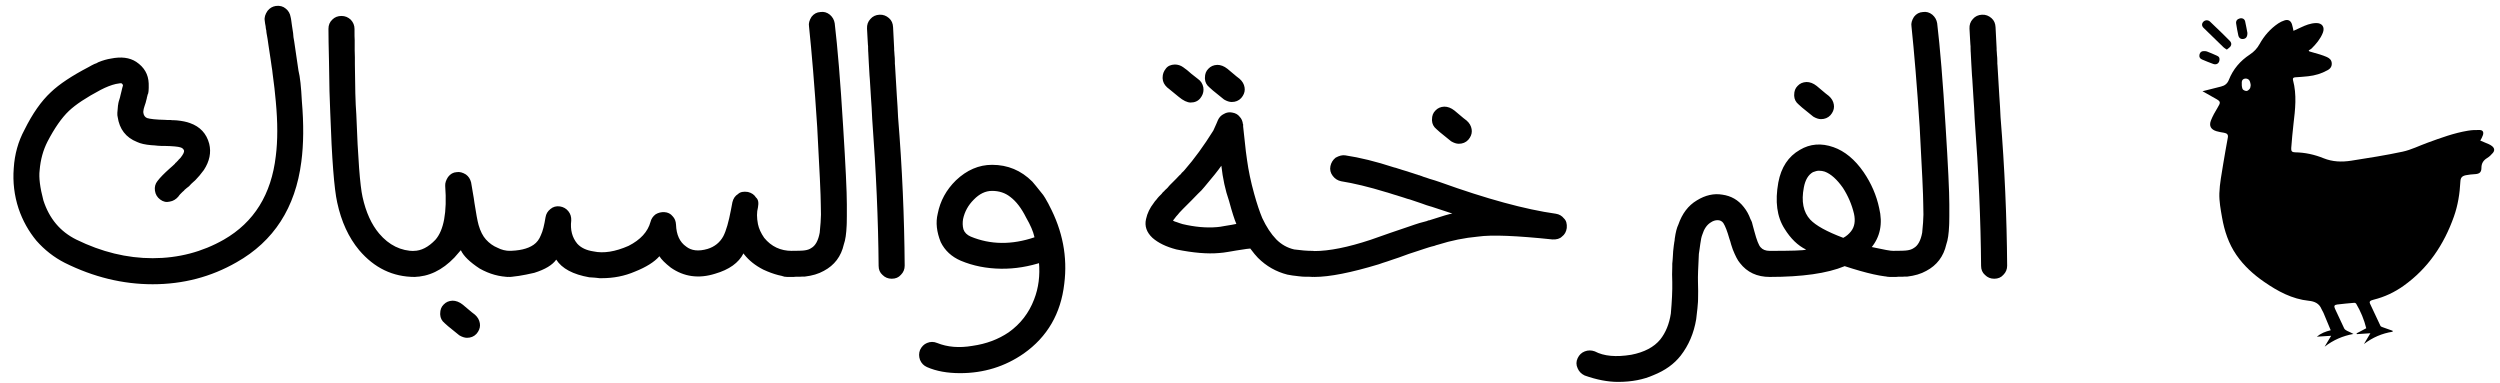<svg width="411" height="63" viewBox="0 0 411 63" fill="none" xmlns="http://www.w3.org/2000/svg">
<path d="M43.521 3.386C43.433 2.858 43.609 2.33 43.991 1.772C44.343 1.332 44.783 1.068 45.341 0.98C45.986 0.892 46.544 1.038 46.984 1.42C47.425 1.772 47.689 2.242 47.777 2.799L47.835 3.063L47.894 3.445L47.953 3.885L48.011 4.296C48.041 4.56 48.099 4.942 48.188 5.44L48.246 6.115L48.364 6.79L48.54 7.994L48.716 9.197C48.862 10.195 48.98 10.987 49.068 11.603C49.332 12.63 49.508 14.303 49.626 16.622C49.948 20.407 49.919 23.724 49.538 26.599C48.569 34.142 45.018 39.659 38.885 43.122C34.688 45.528 30.11 46.731 25.092 46.731C20.191 46.731 15.378 45.558 10.653 43.21C8.863 42.3 7.307 41.068 5.987 39.571C4.725 38.045 3.727 36.284 3.052 34.288C2.348 32.146 2.084 29.916 2.26 27.656C2.406 25.338 2.993 23.254 4.021 21.346C5.341 18.676 6.779 16.622 8.364 15.154C9.743 13.834 11.827 12.454 14.585 11.016L15.055 10.752L15.524 10.518L15.847 10.4L16.17 10.224C16.962 9.901 17.637 9.725 18.195 9.637C19.927 9.285 21.306 9.461 22.392 10.165C23.712 11.046 24.387 12.22 24.446 13.716C24.475 14.773 24.417 15.389 24.27 15.565L24.241 15.682L24.211 15.829C24.182 15.888 24.152 16.005 24.123 16.211L24.035 16.534L23.947 16.886L23.771 17.414L23.683 17.707L23.624 17.913C23.566 18.236 23.536 18.441 23.566 18.529C23.624 18.969 23.83 19.263 24.182 19.41C24.651 19.556 25.62 19.674 27.116 19.703L27.557 19.732H28.085L28.32 19.762H28.584L29.083 19.791C29.963 19.879 30.668 20.026 31.225 20.231C32.898 20.818 33.954 21.963 34.395 23.636C34.747 25.073 34.453 26.512 33.514 27.95C33.015 28.625 32.575 29.153 32.164 29.564L32.105 29.622L32.047 29.681L31.812 29.886L31.43 30.238L31.078 30.62L30.697 30.913L30.491 31.09L30.345 31.207L30.286 31.295L30.257 31.324L30.227 31.354L29.992 31.559L29.758 31.794L29.611 31.941L29.464 32.117L29.376 32.234L29.317 32.322C28.936 32.762 28.466 33.056 27.909 33.144C27.351 33.291 26.823 33.173 26.324 32.792C25.855 32.44 25.561 31.97 25.473 31.354C25.385 30.737 25.532 30.209 25.884 29.769C26.324 29.182 26.999 28.507 27.85 27.744L28.349 27.304L28.76 26.922L28.848 26.776L28.965 26.717L28.995 26.658L29.288 26.365L29.347 26.277L29.464 26.159L29.67 25.954C30.11 25.396 30.315 24.985 30.257 24.751C30.169 24.487 29.963 24.311 29.64 24.222C29.288 24.105 28.408 24.017 26.999 23.988H26.5L25.943 23.958L25.385 23.9L24.886 23.87C23.859 23.782 23.096 23.606 22.538 23.342C20.689 22.608 19.633 21.229 19.34 19.204C19.252 18.94 19.281 18.324 19.398 17.326L19.428 17.179L19.457 16.974L19.516 16.71L19.604 16.416L19.721 16.035L19.809 15.653L19.985 14.949L20.044 14.685L20.103 14.45L20.22 14.039C20.191 13.892 20.132 13.804 20.015 13.716C19.927 13.658 19.604 13.687 19.046 13.804C18.283 13.98 17.461 14.303 16.552 14.773C14.175 16.035 12.443 17.179 11.328 18.236C10.125 19.38 8.951 21.082 7.806 23.283C7.102 24.663 6.662 26.218 6.515 28.008C6.368 29.182 6.574 30.826 7.131 32.938C8.1 35.932 9.89 38.074 12.56 39.395C16.698 41.42 20.866 42.447 25.092 42.447C29.347 42.447 33.25 41.42 36.801 39.395C41.761 36.548 44.607 31.97 45.341 25.66C45.664 23.137 45.664 20.143 45.341 16.68C45.224 15.301 45.047 13.775 44.813 12.073L44.754 11.545L44.666 10.987C44.607 10.518 44.548 10.107 44.49 9.754L44.138 7.436L43.991 6.409L43.815 5.411L43.785 5.118V5.03L43.756 4.942L43.697 4.619L43.668 4.325L43.58 3.856L43.521 3.386ZM59.603 32.381C60.161 34.905 61.071 36.9 62.333 38.397C63.947 40.304 65.913 41.273 68.202 41.273C68.789 41.273 69.288 41.478 69.699 41.889C70.139 42.329 70.344 42.828 70.344 43.386C70.344 43.973 70.139 44.472 69.699 44.912C69.288 45.323 68.789 45.528 68.202 45.528C64.592 45.528 61.54 44.061 59.046 41.126C57.314 39.043 56.111 36.431 55.436 33.291C54.937 31.06 54.556 26.13 54.292 18.47C54.204 16.651 54.116 13.863 54.086 10.077C54.028 7.7 53.998 5.91 53.998 4.736C53.998 4.12 54.204 3.621 54.644 3.21C55.025 2.829 55.524 2.623 56.141 2.623C56.727 2.623 57.226 2.829 57.667 3.239C58.077 3.68 58.283 4.179 58.283 4.765V5.323C58.283 5.705 58.283 6.145 58.312 6.614V8.316L58.342 9.432V10.547C58.371 14.186 58.43 16.915 58.576 18.764C58.84 26.013 59.193 30.561 59.603 32.381ZM85.986 43.386C85.986 43.973 85.781 44.472 85.37 44.883C84.93 45.323 84.431 45.528 83.873 45.528C82.142 45.528 80.469 45.059 78.855 44.149C77.241 43.093 76.214 42.095 75.774 41.156C75.92 40.95 75.568 41.332 74.717 42.329C72.692 44.442 70.462 45.499 68.026 45.528C67.439 45.528 66.94 45.323 66.5 44.883C66.089 44.472 65.884 43.973 65.884 43.386C65.884 42.799 66.089 42.3 66.5 41.86C66.94 41.449 67.468 41.244 68.026 41.244C69.229 41.244 70.432 40.627 71.577 39.424C72.956 37.869 73.514 34.905 73.191 30.561C73.162 30.062 73.338 29.593 73.661 29.094C74.042 28.595 74.512 28.331 75.069 28.302C75.568 28.214 76.067 28.36 76.595 28.683C77.035 29.006 77.3 29.417 77.446 29.974L77.593 30.826L77.74 31.706L77.886 32.557L78.004 33.379C78.268 35.051 78.474 36.255 78.679 36.988C78.972 38.016 79.383 38.808 79.882 39.365C80.44 39.982 81.085 40.451 81.819 40.745C82.435 41.068 83.14 41.244 83.873 41.244C84.431 41.244 84.93 41.449 85.37 41.86C85.781 42.3 85.986 42.799 85.986 43.386ZM73.661 53.628L73.103 53.129C72.633 52.748 72.399 52.278 72.369 51.72V51.544C72.369 50.928 72.545 50.459 72.927 50.077C73.308 49.666 73.778 49.461 74.394 49.431C74.952 49.431 75.509 49.637 76.067 50.077L77.534 51.31L78.063 51.72C78.532 52.131 78.796 52.601 78.884 53.129L78.914 53.481C78.914 53.98 78.708 54.45 78.327 54.89C77.916 55.33 77.388 55.535 76.771 55.535C76.39 55.535 75.95 55.389 75.509 55.125L73.661 53.628ZM122.23 41.654C121.437 43.21 119.882 44.325 117.563 45C114.864 45.851 112.428 45.499 110.285 44.002C109.346 43.269 108.73 42.652 108.407 42.124C107.586 43.063 106.236 43.914 104.387 44.648C102.685 45.382 100.865 45.734 98.928 45.734H98.547L98.312 45.704L98.048 45.675L97.754 45.646L97.314 45.616L96.874 45.587C94.203 45.117 92.384 44.149 91.445 42.682C90.829 43.562 89.625 44.296 87.835 44.853C85.928 45.294 84.46 45.528 83.433 45.528C82.846 45.528 82.347 45.323 81.907 44.883C81.496 44.472 81.291 43.973 81.291 43.386C81.291 42.799 81.496 42.3 81.907 41.86C82.347 41.449 82.876 41.244 83.433 41.244C85.341 41.244 86.749 40.921 87.718 40.246C88.275 39.864 88.657 39.336 88.921 38.661C89.244 37.986 89.478 36.988 89.684 35.726C89.772 35.169 90.036 34.729 90.476 34.376C90.916 33.995 91.445 33.848 92.061 33.936C92.619 34.024 93.088 34.288 93.44 34.729C93.793 35.169 93.939 35.668 93.91 36.255C93.734 37.781 94.057 39.043 94.908 40.07C95.524 40.745 96.404 41.156 97.578 41.332C99.222 41.684 101.129 41.39 103.33 40.422C105.296 39.424 106.5 38.103 106.94 36.489C107.057 35.99 107.351 35.55 107.791 35.227C108.231 34.963 108.73 34.846 109.229 34.875C109.787 34.905 110.256 35.139 110.579 35.55C110.931 35.903 111.107 36.372 111.137 36.93C111.195 38.602 111.753 39.806 112.809 40.539C113.66 41.214 114.834 41.361 116.331 40.921C117.475 40.569 118.356 39.864 118.913 38.837C119.383 37.927 119.794 36.489 120.175 34.465L120.41 33.232C120.557 32.616 120.88 32.175 121.32 31.911C121.672 31.559 122.23 31.442 122.963 31.559C123.58 31.706 124.02 32.029 124.284 32.469C124.665 32.792 124.753 33.32 124.607 34.112C124.401 34.875 124.401 35.785 124.607 36.842C124.753 37.575 125.106 38.338 125.634 39.101C126.808 40.539 128.334 41.244 130.183 41.244C130.77 41.244 131.268 41.449 131.709 41.86C132.12 42.3 132.325 42.799 132.325 43.386C132.325 43.973 132.12 44.472 131.709 44.883C131.268 45.323 130.77 45.528 130.183 45.528C128.745 45.528 127.189 45.117 125.487 44.325C124.167 43.65 123.139 42.828 122.347 41.831L122.23 41.654ZM139.221 35.521C139.221 36.519 139.192 37.047 139.192 37.047C139.133 38.426 138.987 39.453 138.723 40.187C138.282 42.153 137.167 43.621 135.436 44.531C134.555 45.029 133.528 45.323 132.325 45.469H131.914L131.474 45.499H130.799C130.593 45.528 130.417 45.528 130.271 45.528H129.42C128.774 45.528 128.275 45.323 127.894 44.883C127.483 44.501 127.277 44.002 127.277 43.386C127.277 42.799 127.483 42.3 127.894 41.86C128.304 41.449 128.803 41.244 129.42 41.244H129.713C131.151 41.244 132.002 41.214 132.325 41.156C132.736 41.097 133.088 40.98 133.381 40.774C134.056 40.392 134.526 39.541 134.761 38.25L134.907 36.578L134.966 35.286L134.937 33.613C134.937 32.146 134.731 27.92 134.35 20.906C133.91 14.068 133.44 8.551 133 4.325C132.912 3.856 133.059 3.327 133.411 2.77C133.792 2.271 134.291 2.007 134.878 1.978C135.436 1.889 135.964 2.036 136.433 2.418C136.874 2.799 137.138 3.269 137.226 3.826C137.695 7.788 138.165 13.393 138.605 20.701C139.016 27.245 139.221 31.53 139.221 33.613V35.521ZM146.588 45.822C146.001 45.822 145.502 45.616 145.091 45.205C144.651 44.824 144.445 44.325 144.445 43.709C144.386 36.255 144.034 28.184 143.389 19.527L143.301 17.766L143.183 16.005L143.125 15.037L143.066 14.098L143.037 13.628L143.007 13.129L142.978 12.748L142.949 12.396L142.831 10.341L142.743 8.61C142.743 8.61 142.714 8.346 142.714 7.876V7.612L142.684 7.319L142.655 6.82L142.626 6.321C142.596 5.587 142.567 5.059 142.538 4.707C142.508 4.09 142.684 3.562 143.095 3.122C143.477 2.682 143.976 2.447 144.592 2.418C145.208 2.388 145.707 2.594 146.147 2.975C146.588 3.357 146.793 3.856 146.822 4.472C146.881 5.558 146.94 6.702 146.998 7.935V8.228L147.028 8.581L147.057 9.05L147.086 9.373C147.086 9.373 147.116 9.637 147.116 10.136V10.459L147.145 10.782L147.439 15.741L147.556 17.531L147.644 19.263C148.319 27.568 148.671 35.697 148.73 43.679C148.73 44.266 148.524 44.765 148.114 45.176C147.732 45.616 147.233 45.822 146.617 45.822H146.588ZM163.08 31.383C162.024 31.383 161.026 31.853 160.087 32.821C159.177 33.731 158.59 34.787 158.326 36.02C158.238 36.578 158.238 37.135 158.385 37.693C158.561 38.221 158.972 38.632 159.588 38.896C162.846 40.246 166.338 40.275 170.065 39.013L170.036 38.867C169.86 38.074 169.419 37.018 168.686 35.756C167.923 34.23 167.072 33.114 166.103 32.381C165.252 31.706 164.254 31.383 163.11 31.383H163.08ZM171.444 43.063C169.155 43.826 166.866 44.208 164.577 44.178C162.171 44.149 159.97 43.709 157.945 42.858C156.448 42.212 155.333 41.185 154.658 39.806C153.983 38.133 153.807 36.578 154.159 35.139C154.57 33.026 155.568 31.207 157.152 29.652C158.943 27.95 160.938 27.098 163.08 27.098H163.11C165.663 27.098 167.864 28.008 169.713 29.857C169.918 30.092 170.535 30.826 171.503 32.058L171.826 32.557L172.09 33.026L172.207 33.232L172.325 33.437L172.413 33.613L172.501 33.789C174.702 37.957 175.523 42.241 174.966 46.643C174.408 51.544 172.178 55.389 168.304 58.118C165.223 60.26 161.73 61.346 157.857 61.346C155.744 61.346 153.924 61.023 152.398 60.348C151.87 60.114 151.488 59.732 151.254 59.175C151.048 58.617 151.048 58.059 151.254 57.531C151.518 56.974 151.899 56.592 152.398 56.387C152.956 56.152 153.513 56.152 154.071 56.387C155.744 57.062 157.681 57.238 159.882 56.856C162.141 56.533 164.108 55.8 165.839 54.626C167.776 53.246 169.155 51.456 170.006 49.226C170.74 47.348 171.004 45.294 170.799 43.063H171.444ZM203.256 36.812C202.963 36.137 202.552 34.875 202.053 33.026C201.437 31.266 201.026 29.329 200.791 27.245C200.263 28.008 199.324 29.182 198.003 30.737C197.71 31.119 197.358 31.471 196.947 31.853L195.92 32.909L195.274 33.555L194.599 34.23L194.482 34.347L193.895 34.963L193.63 35.286L193.366 35.58C193.249 35.726 193.161 35.873 193.073 35.961L192.838 36.255L192.926 36.313L193.161 36.431L193.278 36.46L193.542 36.548L193.953 36.695L194.423 36.842C196.418 37.311 198.297 37.487 200.057 37.34C200.439 37.311 200.82 37.252 201.261 37.164L202.493 36.959L203.256 36.812ZM204.577 22.667C204.753 24.398 204.9 25.631 205.017 26.335C205.252 28.038 205.633 29.886 206.191 31.882C206.631 33.467 207.071 34.787 207.512 35.844C208.187 37.282 208.95 38.456 209.83 39.365C210.652 40.187 211.62 40.745 212.765 41.009C213.85 41.156 214.878 41.244 215.817 41.244C216.404 41.244 216.903 41.449 217.313 41.86C217.754 42.3 217.959 42.799 217.959 43.386C217.959 44.002 217.754 44.501 217.313 44.883C216.932 45.323 216.433 45.528 215.817 45.528L215.259 45.499H214.79C214.32 45.499 214.027 45.469 214.027 45.469L213.469 45.411L212.999 45.352L212.501 45.294L211.649 45.147C209.801 44.677 208.187 43.767 206.807 42.388C206.484 42.065 206.074 41.566 205.545 40.862H205.516L205.252 40.891L204.958 40.921C204.694 40.95 204.107 41.038 203.227 41.185L202.552 41.302L201.848 41.42C201.349 41.508 200.879 41.566 200.439 41.596C198.502 41.772 196.154 41.566 193.396 41.009C191.723 40.569 190.432 39.952 189.463 39.101C188.495 38.191 188.143 37.164 188.407 36.02C188.612 35.051 189.052 34.171 189.669 33.379L189.874 33.085L190.109 32.821L190.314 32.557L190.52 32.322L190.96 31.882L191.165 31.618L191.4 31.412L191.518 31.266L191.811 31.002L191.958 30.855L192.104 30.679L192.31 30.444L192.515 30.238L192.721 30.033L192.897 29.857L193.366 29.387L193.895 28.83L194.1 28.654L194.305 28.39C194.482 28.243 194.628 28.096 194.746 27.95C196.36 26.101 197.915 23.958 199.471 21.464L199.999 20.29L200.234 19.732C200.439 19.292 200.762 18.94 201.202 18.735C201.642 18.47 202.112 18.412 202.552 18.5C203.11 18.588 203.52 18.823 203.785 19.175C204.107 19.498 204.283 19.908 204.342 20.437V20.378L204.371 20.437V20.789L204.401 21.053L204.489 21.875L204.577 22.667ZM199.382 14.861L198.825 14.362C198.355 13.98 198.121 13.511 198.091 12.953V12.777C198.091 12.161 198.267 11.691 198.649 11.31C199.03 10.899 199.5 10.694 200.116 10.664C200.674 10.664 201.231 10.87 201.789 11.31L203.256 12.542L203.785 12.953C204.254 13.364 204.518 13.834 204.606 14.362L204.636 14.714C204.636 15.213 204.43 15.682 204.049 16.123C203.638 16.563 203.11 16.768 202.493 16.768C202.112 16.768 201.672 16.622 201.231 16.358L199.382 14.861ZM192.163 14.597L191.87 14.362C191.4 13.922 191.165 13.452 191.136 12.895V12.719C191.136 12.19 191.312 11.721 191.664 11.28C191.987 10.84 192.486 10.635 193.132 10.605C193.63 10.605 194.1 10.752 194.511 11.046L195.215 11.574L195.861 12.132L196.947 12.983C197.416 13.305 197.71 13.775 197.827 14.362L197.856 14.743C197.856 15.242 197.68 15.712 197.328 16.152C196.947 16.622 196.418 16.856 195.743 16.856C195.186 16.856 194.511 16.534 193.777 15.917L192.163 14.597ZM236.741 29.945C244.401 32.704 250.769 34.435 255.787 35.139C256.345 35.227 256.785 35.492 257.108 35.903C257.489 36.255 257.636 36.783 257.577 37.487C257.489 38.103 257.225 38.573 256.785 38.896C256.433 39.248 255.905 39.395 255.23 39.365C249.331 38.749 245.252 38.573 242.992 38.896C240.762 39.101 238.59 39.541 236.448 40.217L236.125 40.304L235.802 40.422L235.332 40.539L234.922 40.657L234.1 40.921L233.219 41.214L231.605 41.742L229.991 42.329L229.023 42.652L228.084 42.975L227.35 43.21L226.675 43.445C222.126 44.824 218.575 45.528 216.081 45.528C215.523 45.528 214.995 45.323 214.555 44.912C214.144 44.472 213.939 43.973 213.939 43.415C213.939 42.828 214.144 42.329 214.555 41.889C214.995 41.478 215.523 41.273 216.081 41.273C218.517 41.273 221.598 40.657 225.325 39.424C226.029 39.16 227.115 38.779 228.583 38.28L231.693 37.223L232.544 36.93L233.366 36.666L233.806 36.548L234.569 36.343C234.628 36.313 234.687 36.284 234.775 36.255C234.833 36.225 234.892 36.225 234.951 36.225C237.123 35.521 238.384 35.139 238.766 35.11L239.353 35.316L238.678 35.081L237.709 34.758L235.655 34.083L235.391 33.995L234.98 33.877L234.511 33.731L233.689 33.437L231.781 32.792L231.341 32.674L230.813 32.498C230.696 32.469 230.519 32.41 230.255 32.322L229.962 32.234L229.698 32.146L229.199 31.999L228.641 31.823L228.553 31.794L228.084 31.647L227.966 31.618C225.002 30.708 222.508 30.121 220.483 29.798C219.925 29.681 219.456 29.387 219.104 28.918C218.722 28.419 218.605 27.891 218.722 27.304C218.839 26.746 219.133 26.277 219.573 25.924C220.16 25.602 220.688 25.455 221.187 25.543C223.535 25.895 226.176 26.541 229.14 27.509L229.228 27.539H229.287L229.375 27.568L229.58 27.627L229.845 27.715L230.138 27.803L230.49 27.92C230.813 28.008 231.106 28.096 231.371 28.184L231.811 28.331L232.28 28.478L232.72 28.625L233.102 28.742L233.249 28.8H233.307L233.454 28.859L233.718 28.947L234.012 29.065L234.481 29.211L234.98 29.387L235.861 29.652L236.301 29.798L236.741 29.945ZM236.712 21.728L236.154 21.229C235.685 20.848 235.45 20.378 235.42 19.82V19.644C235.42 19.028 235.596 18.558 235.978 18.177C236.36 17.766 236.829 17.561 237.445 17.531C238.003 17.531 238.561 17.737 239.118 18.177L240.585 19.41L241.114 19.82C241.583 20.231 241.847 20.701 241.935 21.229L241.965 21.581C241.965 22.08 241.759 22.55 241.378 22.99C240.967 23.43 240.439 23.636 239.822 23.636C239.441 23.636 239.001 23.489 238.561 23.225L236.712 21.728ZM279.177 47.847C279.177 49.02 279.147 49.637 279.147 49.637C279.118 49.901 279.089 50.253 279.059 50.693C279 51.251 278.942 51.838 278.854 52.483C278.472 54.773 277.621 56.768 276.301 58.47C275.215 59.849 273.747 60.906 271.84 61.669C270.196 62.403 268.26 62.784 266 62.784C264.327 62.784 262.478 62.432 260.512 61.728C259.954 61.464 259.573 61.053 259.367 60.554C259.103 59.996 259.103 59.439 259.367 58.881C259.632 58.324 260.013 57.971 260.541 57.766C261.07 57.56 261.627 57.56 262.185 57.766C263.681 58.558 265.677 58.734 268.171 58.324C270.314 57.913 271.928 57.062 272.955 55.8C273.835 54.684 274.422 53.276 274.686 51.544C274.863 49.549 274.951 47.817 274.921 46.35L274.892 45.117L274.921 43.826V43.357L274.951 43.034L274.98 42.711L275.009 42.3L275.039 41.801L275.068 41.302L275.127 40.774L275.185 40.275L275.215 40.099L275.244 39.864L275.303 39.541L275.332 39.219C275.479 38.162 275.684 37.399 275.919 36.93C276.535 35.139 277.533 33.789 278.971 32.938C280.35 32.087 281.759 31.765 283.138 31.999C284.606 32.205 285.78 32.88 286.689 34.054C287.159 34.641 287.511 35.286 287.775 36.02C287.981 36.372 288.098 36.724 288.157 37.076L288.421 38.045C288.802 39.483 289.154 40.363 289.448 40.657C289.771 41.038 290.27 41.244 290.945 41.244C291.561 41.244 292.06 41.449 292.441 41.889C292.882 42.271 293.087 42.77 293.087 43.386C293.087 43.973 292.882 44.472 292.441 44.912C292.03 45.323 291.532 45.528 290.945 45.528C288.861 45.528 287.218 44.765 286.044 43.239C285.662 42.799 285.281 42.036 284.87 41.009L284.606 40.217L284.459 39.688L284.312 39.248C283.96 38.016 283.637 37.164 283.314 36.666C283.08 36.343 282.757 36.196 282.375 36.196C281.994 36.196 281.612 36.313 281.231 36.578C280.615 36.959 280.145 37.634 279.852 38.602C279.734 38.896 279.617 39.395 279.529 40.099L279.411 40.95L279.294 41.742C279.177 44.002 279.118 45.528 279.147 46.321L279.177 47.847ZM297.606 36.108C298.516 37.076 300.306 38.074 303.036 39.101C303.534 38.837 303.945 38.485 304.297 38.045C304.884 37.311 305.06 36.343 304.796 35.139C304.444 33.643 303.828 32.205 302.977 30.884C302.008 29.505 301.011 28.595 299.983 28.214C299.719 28.126 299.397 28.067 299.015 28.067C298.751 28.067 298.428 28.155 298.047 28.302C297.284 28.742 296.785 29.564 296.55 30.826C296.11 33.114 296.462 34.875 297.606 36.108ZM307.643 40.598C309.668 41.038 310.901 41.273 311.311 41.244C311.928 41.244 312.427 41.449 312.867 41.86C313.278 42.3 313.483 42.799 313.483 43.386C313.483 43.973 313.278 44.472 312.867 44.883C312.427 45.323 311.928 45.528 311.341 45.528C309.58 45.558 306.88 44.941 303.212 43.738L303.241 43.767C300.394 44.941 296.286 45.528 290.915 45.528C290.328 45.528 289.829 45.323 289.389 44.883C288.978 44.472 288.773 43.973 288.773 43.386C288.773 42.799 288.978 42.3 289.389 41.889C289.829 41.449 290.328 41.244 290.915 41.244C294.496 41.244 296.491 41.185 296.931 41.038C295.552 40.363 294.378 39.219 293.38 37.605C292.119 35.638 291.796 33.114 292.353 30.004C292.823 27.509 293.997 25.719 295.904 24.633C297.577 23.636 299.426 23.489 301.421 24.193C303.27 24.839 304.943 26.218 306.381 28.302C307.643 30.151 308.494 32.117 308.934 34.2C309.551 36.754 309.11 38.955 307.614 40.745L307.643 40.598ZM296.256 17.678L295.699 17.179C295.229 16.798 294.995 16.328 294.965 15.771V15.595C294.965 14.978 295.141 14.509 295.523 14.127C295.904 13.716 296.374 13.511 296.99 13.482C297.548 13.482 298.105 13.687 298.663 14.127L300.13 15.36L300.658 15.771C301.128 16.181 301.392 16.651 301.48 17.179L301.51 17.531C301.51 18.03 301.304 18.5 300.923 18.94C300.512 19.38 299.983 19.586 299.367 19.586C298.986 19.586 298.545 19.439 298.105 19.175L296.256 17.678ZM320.468 35.521C320.468 36.519 320.438 37.047 320.438 37.047C320.38 38.426 320.233 39.453 319.969 40.187C319.528 42.153 318.413 43.621 316.682 44.531C315.801 45.029 314.774 45.323 313.571 45.469H313.16L312.72 45.499H312.045C311.84 45.528 311.664 45.528 311.517 45.528H310.666C310.02 45.528 309.521 45.323 309.14 44.883C308.729 44.501 308.523 44.002 308.523 43.386C308.523 42.799 308.729 42.3 309.14 41.86C309.551 41.449 310.049 41.244 310.666 41.244H310.959C312.397 41.244 313.248 41.214 313.571 41.156C313.982 41.097 314.334 40.98 314.628 40.774C315.303 40.392 315.772 39.541 316.007 38.25L316.154 36.578L316.212 35.286L316.183 33.613C316.183 32.146 315.978 27.92 315.596 20.906C315.156 14.068 314.686 8.551 314.246 4.325C314.158 3.856 314.305 3.327 314.657 2.77C315.038 2.271 315.537 2.007 316.124 1.978C316.682 1.889 317.21 2.036 317.68 2.418C318.12 2.799 318.384 3.269 318.472 3.826C318.942 7.788 319.411 13.393 319.851 20.701C320.262 27.245 320.468 31.53 320.468 33.613V35.521ZM327.834 45.822C327.247 45.822 326.748 45.616 326.337 45.205C325.897 44.824 325.691 44.325 325.691 43.709C325.633 36.255 325.28 28.184 324.635 19.527L324.547 17.766L324.429 16.005L324.371 15.037L324.312 14.098L324.283 13.628L324.253 13.129L324.224 12.748L324.195 12.396L324.077 10.341L323.989 8.61C323.989 8.61 323.96 8.346 323.96 7.876V7.612L323.931 7.319L323.901 6.82L323.872 6.321C323.842 5.587 323.813 5.059 323.784 4.707C323.754 4.09 323.931 3.562 324.341 3.122C324.723 2.682 325.222 2.447 325.838 2.418C326.454 2.388 326.953 2.594 327.393 2.975C327.834 3.357 328.039 3.856 328.068 4.472C328.127 5.558 328.186 6.702 328.245 7.935V8.228L328.274 8.581L328.303 9.05L328.333 9.373C328.333 9.373 328.362 9.637 328.362 10.136V10.459L328.391 10.782L328.685 15.741L328.802 17.531L328.89 19.263C329.565 27.568 329.917 35.697 329.976 43.679C329.976 44.266 329.771 44.765 329.36 45.176C328.978 45.616 328.479 45.822 327.863 45.822H327.834Z" fill="black"/>
<path d="M393.343 54.538C391.603 54.801 390.044 55.49 388.633 56.557C388.97 55.991 389.306 55.433 389.692 54.785C388.896 54.842 388.182 54.883 387.468 54.932C387.452 54.891 387.427 54.85 387.411 54.809C387.936 54.53 388.453 54.26 389.011 53.964C388.666 52.553 388.1 51.199 387.353 49.927C387.304 49.845 387.156 49.771 387.058 49.779C386.122 49.862 385.179 49.944 384.244 50.059C383.759 50.116 383.669 50.313 383.874 50.764C384.375 51.847 384.867 52.922 385.384 53.989C385.466 54.161 385.671 54.292 385.843 54.383C386.188 54.563 386.557 54.694 386.91 54.9C385.154 55.219 383.579 55.901 382.168 57C382.332 56.721 382.504 56.442 382.668 56.163C382.84 55.876 383.013 55.581 383.242 55.203C382.447 55.252 381.725 55.293 380.888 55.351C381.585 54.776 382.299 54.506 383.169 54.292C382.758 53.308 382.373 52.364 381.979 51.429C381.889 51.215 381.741 51.027 381.659 50.813C381.281 49.878 380.502 49.542 379.583 49.451C376.81 49.164 374.463 47.884 372.231 46.342C370.467 45.127 368.884 43.691 367.661 41.911C366.381 40.056 365.692 37.956 365.306 35.757C365.076 34.444 364.822 33.099 364.863 31.778C364.912 30.161 365.249 28.561 365.495 26.953C365.725 25.501 366.004 24.049 366.258 22.596C366.34 22.137 366.135 21.915 365.626 21.825C365.208 21.751 364.789 21.694 364.387 21.57C363.468 21.292 363.132 20.701 363.476 19.806C363.764 19.076 364.158 18.379 364.568 17.706C365.118 16.803 365.109 16.689 364.174 16.172C363.501 15.794 362.828 15.417 362.09 14.998C363.165 14.727 364.149 14.465 365.142 14.227C365.766 14.079 366.184 13.735 366.422 13.136C367.12 11.372 368.293 10.001 369.868 8.968C370.549 8.524 371.074 7.967 371.468 7.253C372.231 5.882 373.241 4.726 374.545 3.848C374.857 3.634 375.218 3.47 375.571 3.355C376.162 3.158 376.596 3.388 376.793 3.979C376.908 4.315 376.957 4.668 377.048 5.07C377.433 4.89 377.811 4.726 378.188 4.545C379.009 4.151 379.837 3.815 380.765 3.79C381.766 3.766 382.241 4.463 381.872 5.398C381.47 6.408 380.781 7.22 380.026 7.975C379.895 8.106 379.706 8.18 379.542 8.287C379.583 8.344 379.624 8.393 379.657 8.451C380.239 8.623 380.83 8.779 381.413 8.959C381.798 9.082 382.192 9.222 382.561 9.386C382.988 9.583 383.308 9.87 383.341 10.395C383.374 10.953 383.095 11.298 382.644 11.544C381.651 12.102 380.584 12.414 379.46 12.537C378.754 12.619 378.049 12.66 377.335 12.709C377.015 12.734 376.892 12.865 376.974 13.185C377.614 15.581 377.335 17.985 377.048 20.389C376.892 21.702 376.785 23.023 376.678 24.344C376.637 24.844 376.81 25.033 377.302 25.041C378.935 25.066 380.494 25.402 382.004 26.018C383.464 26.608 384.998 26.658 386.525 26.42C389.355 25.977 392.194 25.534 394.992 24.935C396.403 24.631 397.733 23.95 399.103 23.458C401.269 22.67 403.435 21.866 405.724 21.488C406.364 21.382 407.029 21.349 407.677 21.374C408.186 21.39 408.35 21.718 408.194 22.21C408.145 22.366 408.079 22.514 408.005 22.662C407.94 22.809 407.849 22.949 407.759 23.113C408.243 23.318 408.695 23.499 409.146 23.696C409.335 23.778 409.515 23.884 409.671 24.007C410.089 24.327 410.172 24.73 409.827 25.14C409.556 25.46 409.244 25.763 408.892 25.977C408.268 26.354 407.948 26.855 407.948 27.585C407.948 28.307 407.644 28.578 406.922 28.627C406.405 28.66 405.888 28.701 405.38 28.807C404.748 28.939 404.518 29.218 404.485 29.858C404.387 31.819 404.083 33.739 403.427 35.593C401.794 40.204 399.185 44.11 395.156 46.982C393.663 48.048 392.03 48.82 390.241 49.263C390.11 49.295 389.979 49.337 389.848 49.386C389.593 49.484 389.511 49.665 389.626 49.911C390.192 51.133 390.767 52.364 391.349 53.578C391.398 53.685 391.579 53.743 391.702 53.792C392.243 53.989 392.793 54.178 393.343 54.374C393.368 54.44 393.351 54.489 393.343 54.538ZM370.016 13.981C369.975 13.776 369.958 13.587 369.893 13.415C369.77 13.07 369.499 12.898 369.138 12.914C368.785 12.931 368.564 13.169 368.547 13.489C368.523 13.866 368.539 14.276 368.67 14.621C368.744 14.801 369.097 14.957 369.327 14.957C369.515 14.957 369.745 14.744 369.876 14.563C369.983 14.408 369.975 14.178 370.016 13.981Z" fill="black"/>
<path d="M366.094 8.155C365.864 7.999 365.692 7.917 365.561 7.786C364.461 6.719 363.362 5.653 362.27 4.586C361.942 4.266 361.942 3.88 362.229 3.577C362.525 3.265 363.009 3.249 363.329 3.552C363.977 4.159 364.609 4.783 365.249 5.398C365.7 5.841 366.135 6.285 366.586 6.728C366.841 6.982 366.898 7.302 366.718 7.589C366.57 7.811 366.315 7.958 366.094 8.155Z" fill="black"/>
<path d="M369.474 5.415C369.474 6.071 369.236 6.35 368.793 6.408C368.383 6.465 368.071 6.252 367.973 5.792C367.833 5.152 367.719 4.512 367.62 3.864C367.554 3.437 367.801 3.126 368.227 3.027C368.621 2.929 368.999 3.101 369.097 3.503C369.261 4.192 369.368 4.89 369.474 5.415Z" fill="black"/>
<path d="M364.888 9.78C364.88 10.371 364.428 10.715 363.87 10.518C363.247 10.297 362.631 10.042 362.016 9.78C361.671 9.64 361.516 9.378 361.589 9C361.671 8.615 361.893 8.401 362.295 8.401C362.467 8.401 362.656 8.401 362.812 8.459C363.37 8.672 363.92 8.91 364.461 9.156C364.806 9.312 364.896 9.468 364.888 9.78Z" fill="black"/>
</svg>

